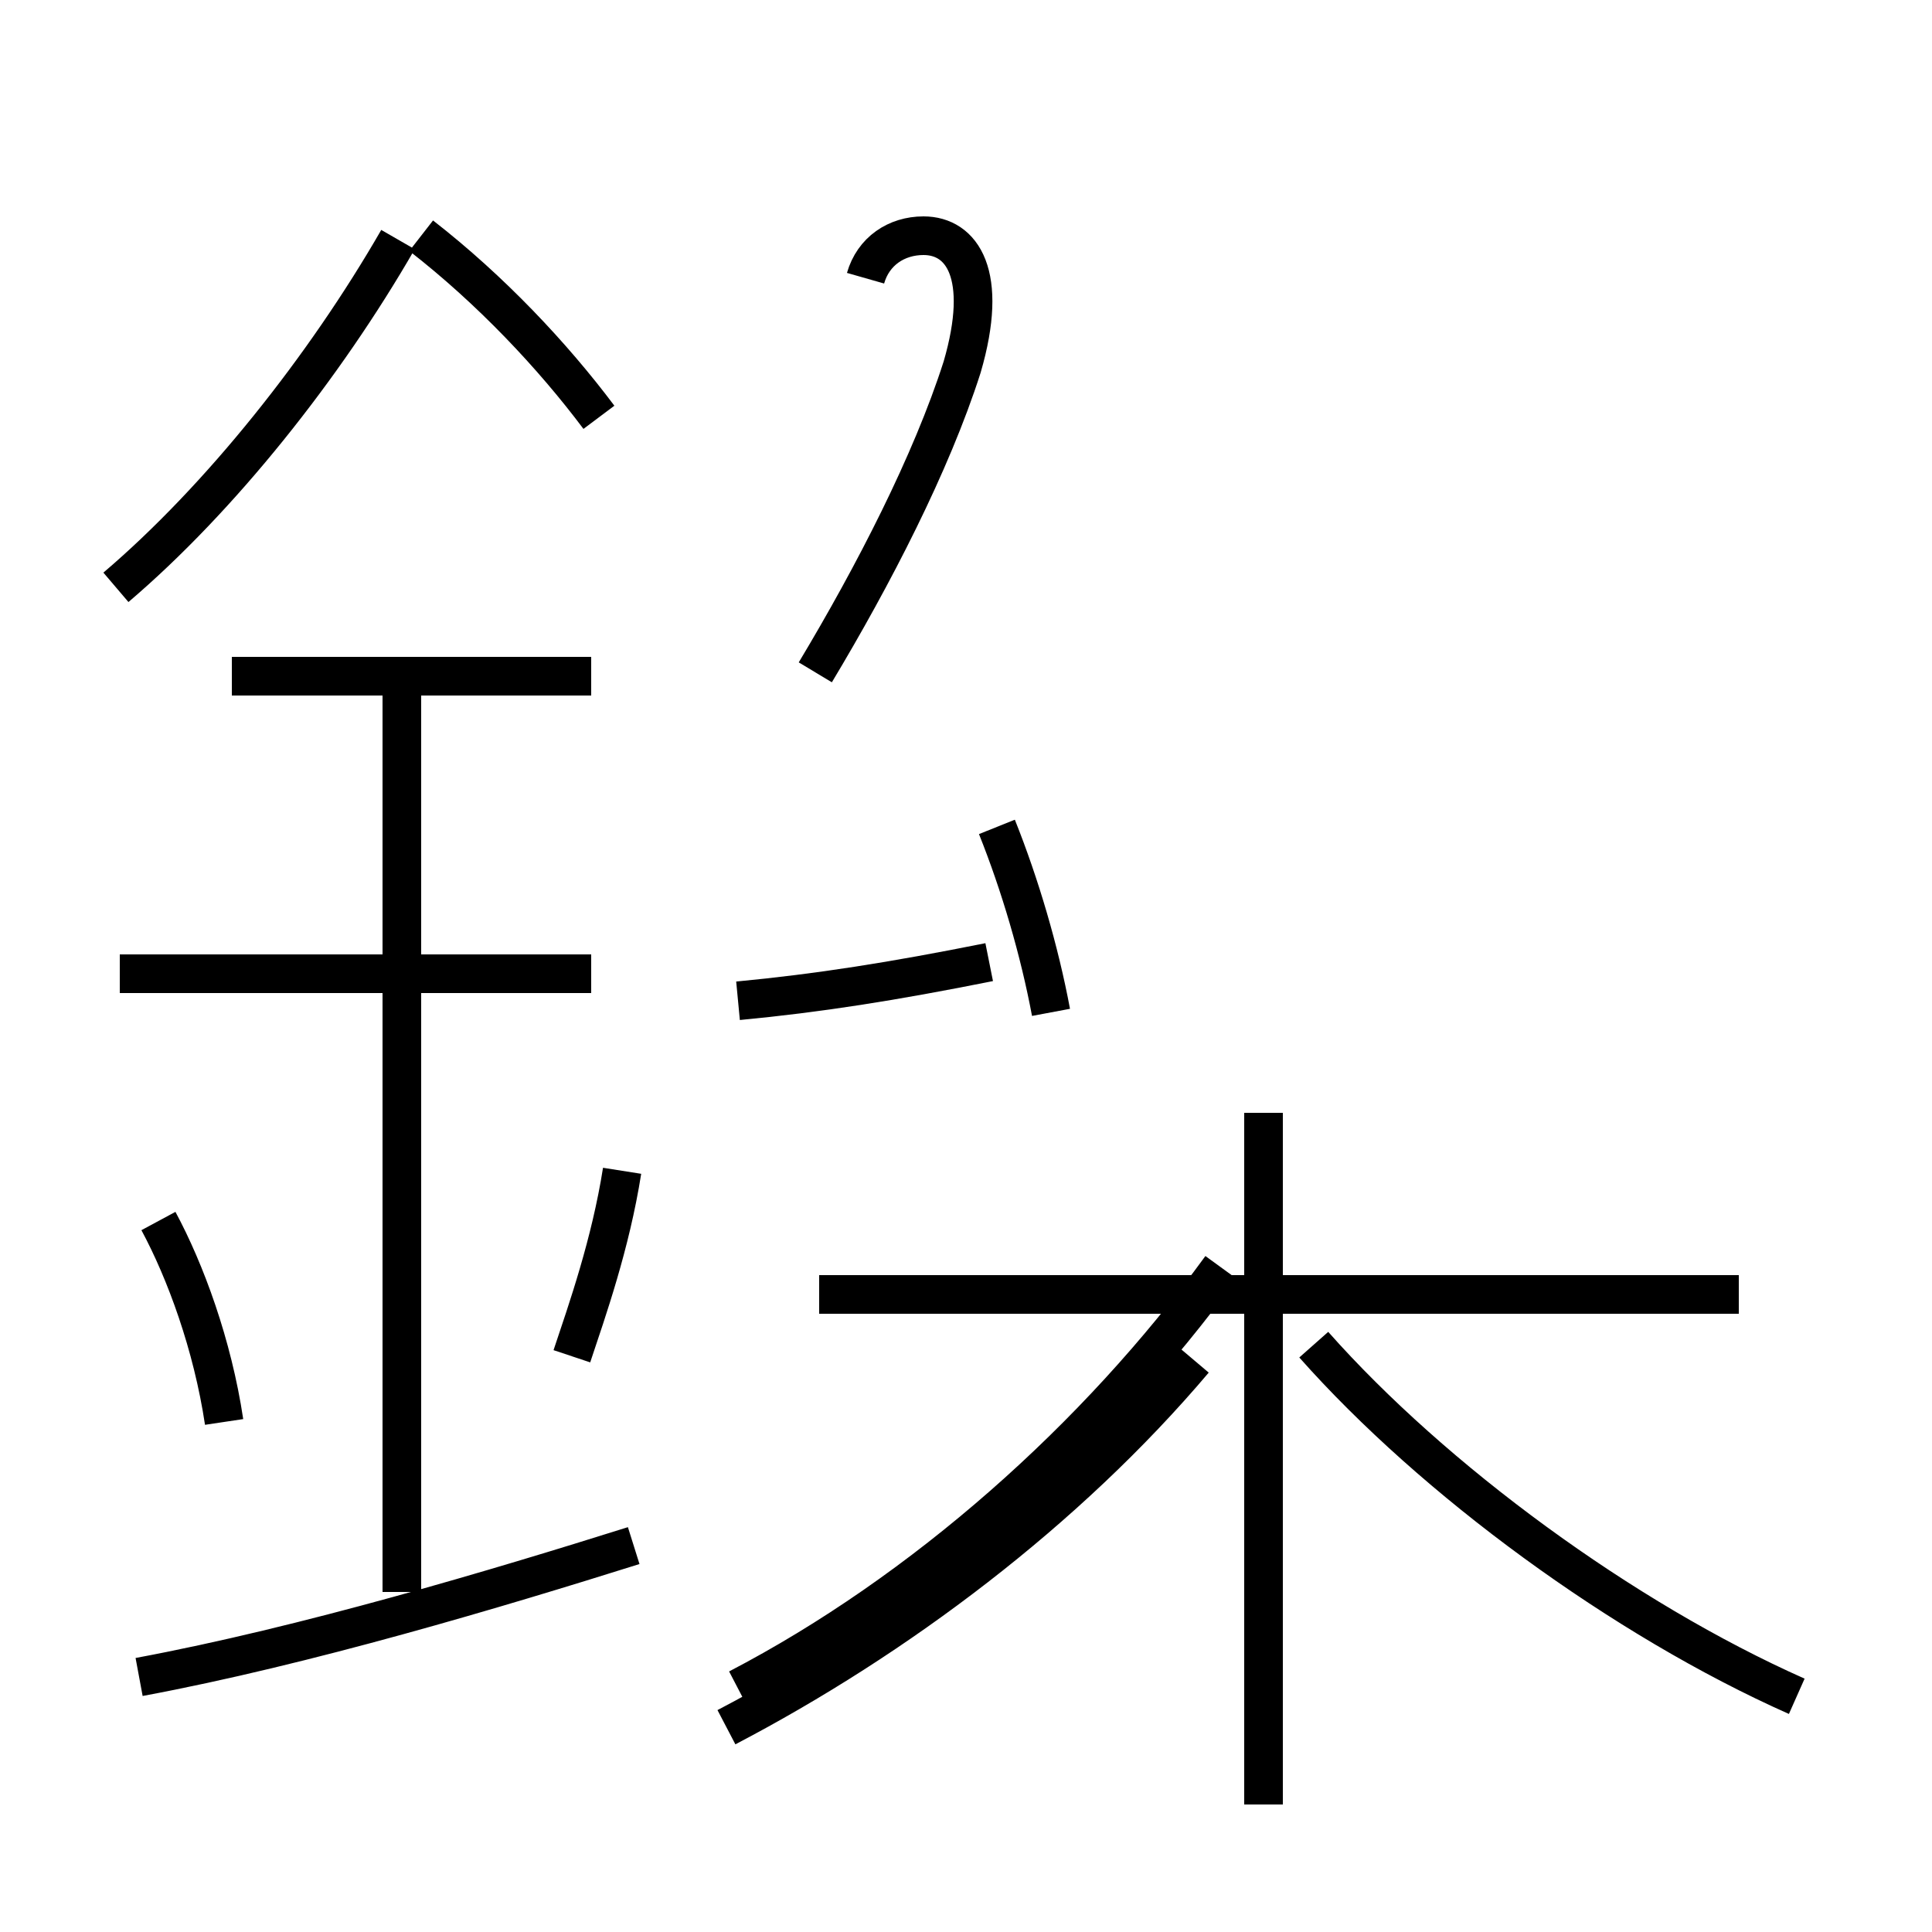 <?xml version='1.0' encoding='utf8'?>
<svg viewBox="0.0 -6.0 50.0 50.0" version="1.1" xmlns="http://www.w3.org/2000/svg">
<rect x="0.0" y="-6.0" width="50.0" height="50.0" fill="#808080" stroke="none"/>
<rect x="-1000" y="-1000" width="2000" height="2000" stroke="white" fill="white"/>
<g style="fill:white;stroke:#000000;  stroke-width:1">
<path d="M 18.8 0.7 C 23.2 -1.6 27.6 -4.9 30.9 -8.8 M 3.6 -0.6 C 7.9 -1.4 12.9 -2.9 16.4 -4.0 M 5.8 -7.2 C 5.5 -9.2 4.8 -11.1 4.1 -12.4 M 10.4 -2.8 L 10.4 -26.5 M 14.8 -8.9 C 15.2 -10.1 15.8 -11.8 16.1 -13.7 M 15.3 -18.8 L 3.1 -18.8 M 32.7 2.7 L 32.7 -15.2 M 15.3 -26.5 L 6.0 -26.5 M 19.1 -18.1 C 21.2 -18.3 23.1 -18.6 25.6 -19.1 M 19.1 -0.3 C 23.9 -2.8 28.4 -6.8 31.6 -11.2 M 10.3 -37.8 C 8.4 -34.5 5.7 -31.1 3.0 -28.8 M 45.0 -10.5 L 21.2 -10.5 M 46.5 -0.1 C 42.0 -2.1 37.1 -5.7 34.0 -9.2 M 27.2 -17.8 C 26.9 -19.4 26.4 -21.1 25.8 -22.6 M 15.5 -33.2 C 14.3 -34.8 12.7 -36.5 10.9 -37.9 M 21.1 -26.6 C 22.6 -29.1 24.1 -32.0 24.9 -34.5 C 25.6 -36.9 24.9 -37.9 23.9 -37.9 C 23.2 -37.9 22.6 -37.5 22.4 -36.8" transform="translate(0.0, 38.0)" />
</g>
</svg>